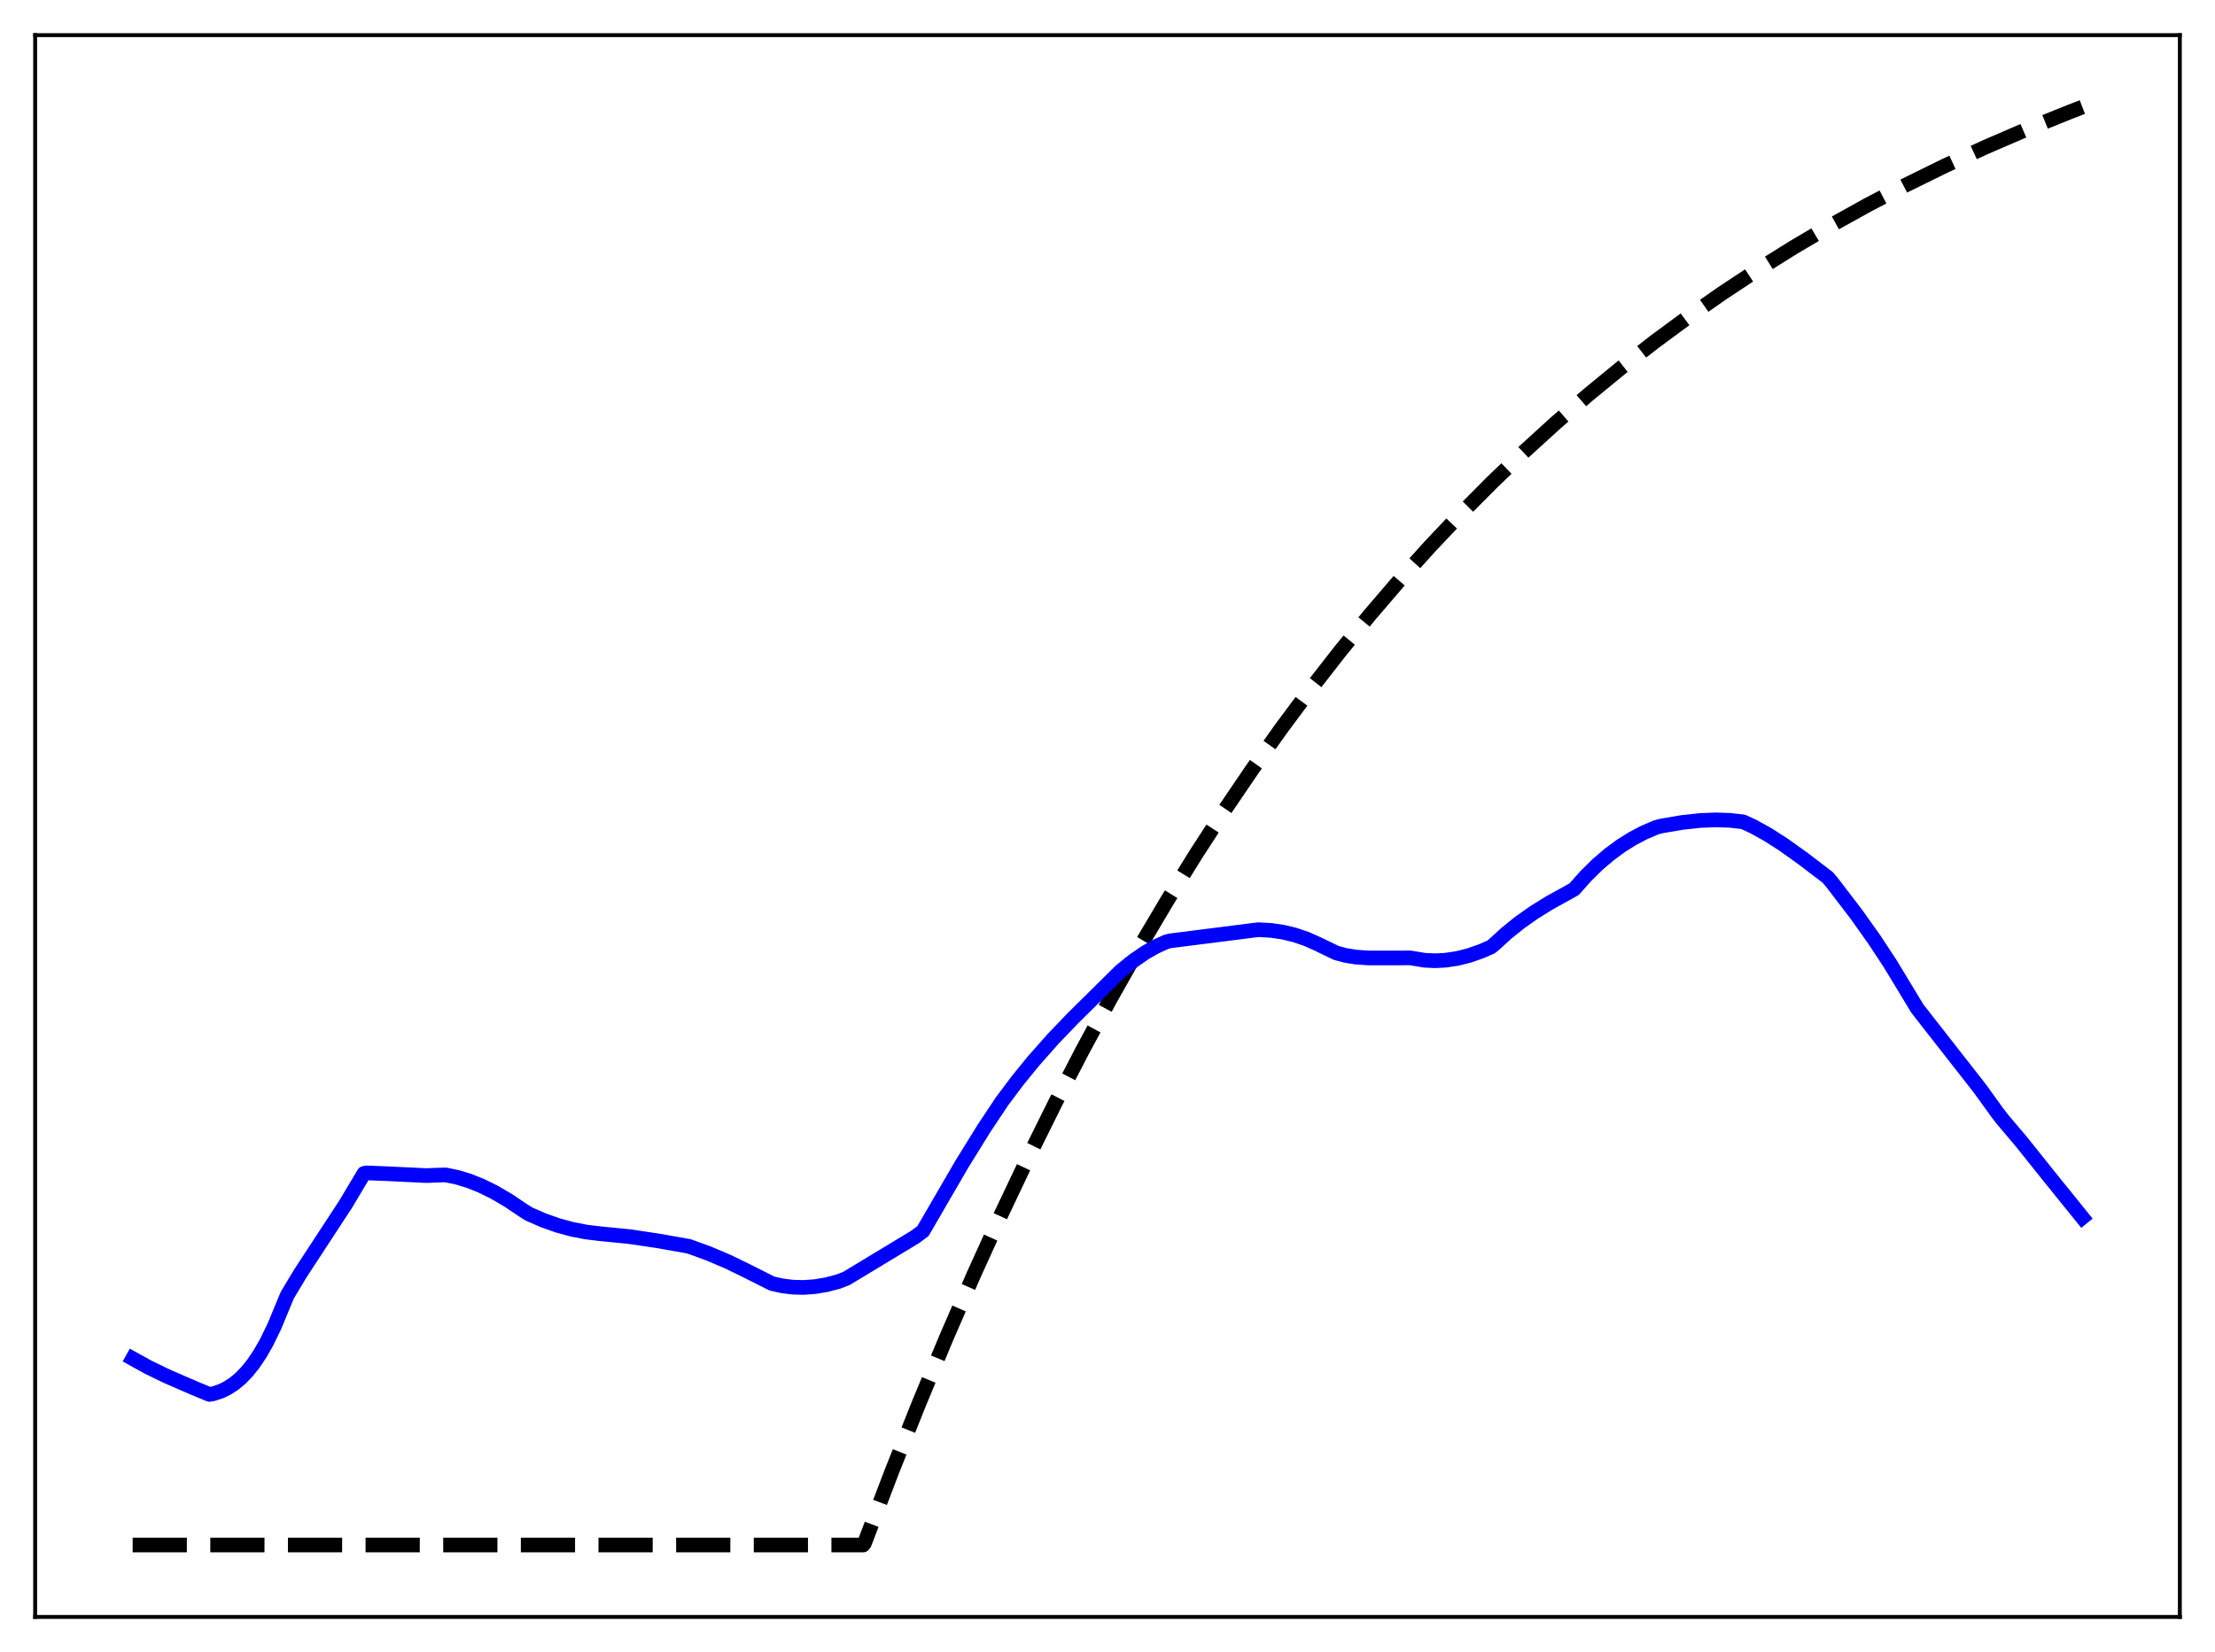 <?xml version="1.0" encoding="utf-8" standalone="no"?>
<!DOCTYPE svg PUBLIC "-//W3C//DTD SVG 1.1//EN"
  "http://www.w3.org/Graphics/SVG/1.1/DTD/svg11.dtd">
<svg xmlns:xlink="http://www.w3.org/1999/xlink" width="453.6pt" height="338.4pt" viewBox="0 0 453.6 338.4" xmlns="http://www.w3.org/2000/svg" version="1.1">
 <defs>
  <style type="text/css">*{stroke-linejoin: round; stroke-linecap: butt}</style>
 </defs>
 <g id="figure_1">
  <g id="patch_1">
   <path d="M 0 338.4 
L 453.6 338.4 
L 453.6 0 
L 0 0 
z
" style="fill: #ffffff"/>
  </g>
  <g id="axes_1">
   <g id="patch_2">
    <path d="M 7.2 331.2 
L 446.4 331.2 
L 446.4 7.2 
L 7.2 7.2 
z
" style="fill: #ffffff"/>
   </g>
   <g id="matplotlib.axis_1"/>
   <g id="matplotlib.axis_2"/>
   <g id="line2d_1">
    <path d="M 27.164 316.473 
L 176.758 316.473 
L 177.024 316.116 
L 182.614 301.467 
L 188.204 287.444 
L 193.793 274.019 
L 199.383 261.167 
L 204.973 248.864 
L 210.563 237.085 
L 216.153 225.81 
L 221.743 215.016 
L 227.332 204.682 
L 233.188 194.329 
L 239.044 184.439 
L 244.9 174.991 
L 250.756 165.964 
L 256.612 157.341 
L 262.468 149.103 
L 268.324 141.233 
L 274.447 133.381 
L 280.569 125.895 
L 286.691 118.758 
L 292.813 111.955 
L 299.201 105.193 
L 305.59 98.761 
L 311.978 92.641 
L 318.633 86.583 
L 325.287 80.831 
L 331.942 75.37 
L 338.863 69.984 
L 345.783 64.881 
L 352.704 60.046 
L 359.891 55.294 
L 367.344 50.64 
L 374.797 46.248 
L 382.516 41.961 
L 390.236 37.925 
L 398.221 33.998 
L 406.473 30.189 
L 414.991 26.506 
L 423.775 22.956 
L 426.436 21.927 
L 426.436 21.927 
" clip-path="url(#p28f6644008)" style="fill: none; stroke-dasharray: 11.1,4.8; stroke-dashoffset: 0; stroke: #000000; stroke-width: 3"/>
   </g>
   <g id="line2d_2">
    <path d="M 27.164 278.283 
L 30.358 280.051 
L 34.084 281.861 
L 39.674 284.293 
L 42.868 285.621 
L 43.667 285.487 
L 45.264 284.956 
L 46.595 284.304 
L 47.926 283.438 
L 49.257 282.332 
L 50.588 280.957 
L 51.919 279.291 
L 53.249 277.308 
L 54.58 274.98 
L 56.177 271.699 
L 57.775 267.845 
L 58.839 265.285 
L 61.501 260.849 
L 65.228 255.152 
L 70.817 246.611 
L 73.479 242.142 
L 74.544 240.356 
L 75.076 240.249 
L 79.069 240.407 
L 87.321 240.799 
L 90.515 240.678 
L 91.313 240.671 
L 93.709 241.169 
L 96.105 241.903 
L 98.5 242.861 
L 101.162 244.169 
L 104.09 245.88 
L 107.018 247.85 
L 108.349 248.684 
L 111.277 249.962 
L 114.205 251 
L 117.133 251.797 
L 120.061 252.366 
L 122.989 252.718 
L 128.845 253.292 
L 134.701 254.162 
L 141.089 255.292 
L 145.082 256.745 
L 149.075 258.44 
L 153.068 260.385 
L 158.125 262.93 
L 160.255 263.394 
L 162.384 263.655 
L 164.513 263.713 
L 166.909 263.544 
L 169.305 263.138 
L 171.7 262.503 
L 173.297 261.894 
L 187.405 253.366 
L 189.002 252.181 
L 196.988 238.435 
L 201.513 231.124 
L 205.239 225.527 
L 208.433 221.28 
L 211.628 217.351 
L 215.62 212.838 
L 219.613 208.668 
L 229.462 198.929 
L 232.124 196.781 
L 234.519 195.131 
L 236.649 193.913 
L 238.778 192.948 
L 239.577 192.725 
L 257.677 190.429 
L 260.339 190.582 
L 262.735 190.935 
L 265.13 191.51 
L 267.526 192.323 
L 269.921 193.388 
L 273.648 195.193 
L 275.511 195.691 
L 277.641 196.038 
L 280.303 196.225 
L 284.029 196.225 
L 288.82 196.212 
L 291.748 196.693 
L 293.878 196.793 
L 296.007 196.687 
L 298.403 196.328 
L 300.799 195.729 
L 303.194 194.901 
L 305.324 193.981 
L 305.856 193.561 
L 308.518 191.137 
L 311.18 188.995 
L 314.108 186.924 
L 317.302 184.934 
L 321.028 182.881 
L 322.359 182.133 
L 324.755 179.441 
L 327.151 177.075 
L 329.546 175.032 
L 331.942 173.265 
L 334.337 171.761 
L 336.733 170.506 
L 339.129 169.486 
L 340.193 169.198 
L 344.452 168.47 
L 348.179 168.064 
L 351.373 167.937 
L 354.301 168.038 
L 356.963 168.335 
L 359.092 169.325 
L 362.02 170.946 
L 365.215 172.992 
L 369.207 175.846 
L 374.265 179.703 
L 375.063 180.619 
L 380.121 187.231 
L 383.847 192.475 
L 387.041 197.332 
L 390.236 202.603 
L 392.631 206.57 
L 396.89 212.024 
L 405.408 222.905 
L 409.135 228.072 
L 410.199 229.426 
L 413.926 233.831 
L 419.782 241.156 
L 426.436 249.393 
L 426.436 249.393 
" clip-path="url(#p28f6644008)" style="fill: none; stroke: #0000ff; stroke-width: 3; stroke-linecap: square"/>
   </g>
   <g id="patch_3">
    <path d="M 7.2 331.2 
L 7.2 7.2 
" style="fill: none; stroke: #000000; stroke-width: 0.8; stroke-linejoin: miter; stroke-linecap: square"/>
   </g>
   <g id="patch_4">
    <path d="M 446.4 331.2 
L 446.4 7.2 
" style="fill: none; stroke: #000000; stroke-width: 0.8; stroke-linejoin: miter; stroke-linecap: square"/>
   </g>
   <g id="patch_5">
    <path d="M 7.2 331.2 
L 446.4 331.2 
" style="fill: none; stroke: #000000; stroke-width: 0.8; stroke-linejoin: miter; stroke-linecap: square"/>
   </g>
   <g id="patch_6">
    <path d="M 7.2 7.2 
L 446.4 7.2 
" style="fill: none; stroke: #000000; stroke-width: 0.8; stroke-linejoin: miter; stroke-linecap: square"/>
   </g>
  </g>
 </g>
 <defs>
  <clipPath id="p28f6644008">
   <rect x="7.2" y="7.2" width="439.2" height="324"/>
  </clipPath>
 </defs>
</svg>
